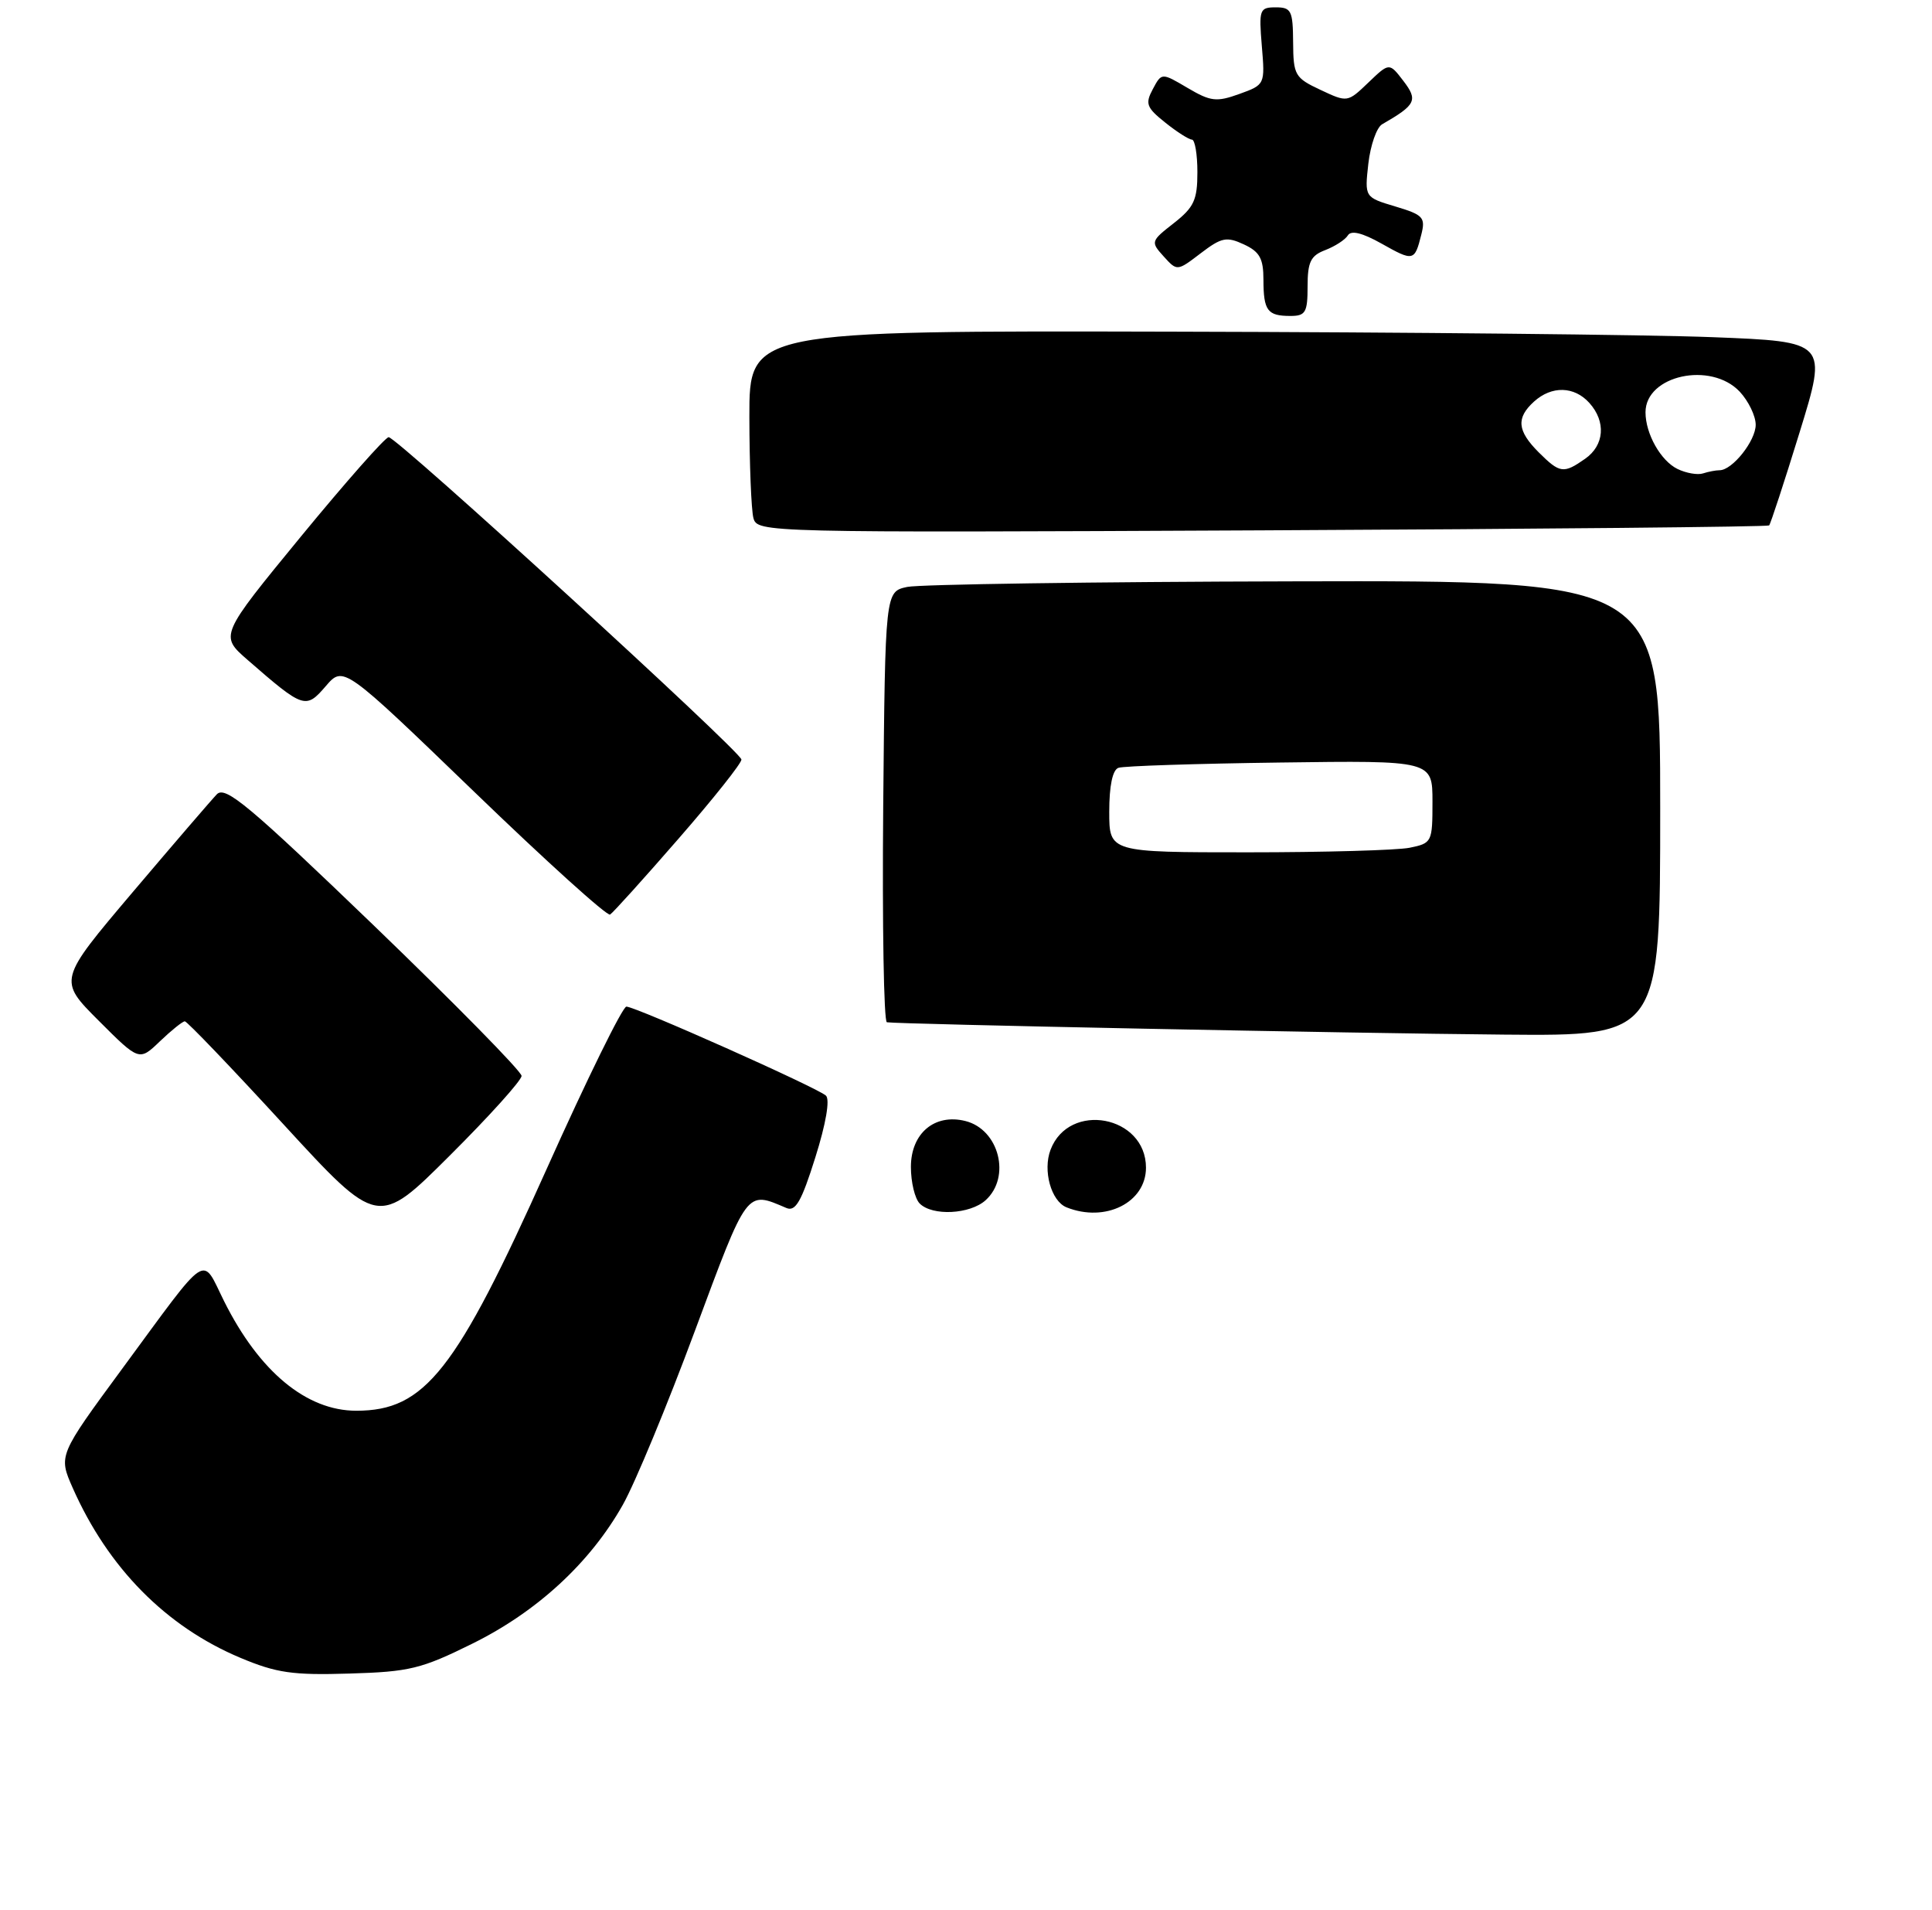 <?xml version="1.0" encoding="UTF-8" standalone="no"?>
<!DOCTYPE svg PUBLIC "-//W3C//DTD SVG 1.1//EN" "http://www.w3.org/Graphics/SVG/1.1/DTD/svg11.dtd" >
<svg xmlns="http://www.w3.org/2000/svg" xmlns:xlink="http://www.w3.org/1999/xlink" version="1.1" viewBox="0 0 263 260">
 <g >
 <path fill="currentColor"
d=" M 64.32 223.69 C 73.14 219.33 80.34 212.68 84.78 204.81 C 86.43 201.89 90.84 191.25 94.58 181.17 C 101.83 161.67 101.54 162.06 107.06 164.41 C 108.30 164.93 109.11 163.51 110.99 157.52 C 112.44 152.92 113.00 149.63 112.43 149.11 C 111.24 148.02 86.52 137.00 85.27 137.00 C 84.75 137.00 79.86 146.95 74.41 159.11 C 62.07 186.63 57.84 192.00 48.50 192.00 C 41.72 192.00 35.30 186.68 30.52 177.12 C 27.37 170.80 28.65 169.96 16.63 186.29 C 7.95 198.09 7.95 198.09 9.90 202.51 C 14.72 213.40 22.60 221.38 32.73 225.63 C 37.64 227.69 39.84 228.01 47.56 227.77 C 55.75 227.53 57.35 227.14 64.32 223.69 Z  M 71.00 146.43 C 71.00 145.82 61.97 136.64 50.94 126.01 C 33.89 109.60 30.67 106.91 29.52 108.10 C 28.78 108.87 23.61 114.88 18.04 121.45 C 7.92 133.40 7.92 133.40 13.43 138.91 C 18.95 144.43 18.95 144.43 21.78 141.71 C 23.34 140.22 24.86 139.00 25.16 139.00 C 25.46 139.00 31.50 145.30 38.58 153.01 C 51.45 167.02 51.45 167.02 61.22 157.28 C 66.60 151.92 71.00 147.04 71.00 146.43 Z  M 226.00 110.00 C 226.00 79.00 226.00 79.00 176.25 79.12 C 148.89 79.18 125.15 79.53 123.50 79.88 C 120.50 80.52 120.50 80.52 120.23 109.76 C 120.09 125.84 120.31 139.06 120.73 139.13 C 122.25 139.39 183.96 140.63 204.75 140.81 C 226.00 141.00 226.00 141.00 226.00 110.00 Z  M 92.38 114.13 C 97.12 108.69 100.97 103.85 100.93 103.37 C 100.84 102.26 54.04 59.50 52.91 59.50 C 52.45 59.50 47.08 65.58 40.98 73.00 C 29.90 86.50 29.90 86.50 33.70 89.81 C 41.33 96.45 41.62 96.55 44.34 93.39 C 46.75 90.59 46.75 90.59 64.54 107.75 C 74.32 117.19 82.65 124.72 83.05 124.47 C 83.44 124.23 87.65 119.57 92.38 114.13 Z  M 240.83 71.51 C 241.02 71.31 242.89 65.61 244.98 58.83 C 248.78 46.50 248.78 46.50 233.14 45.89 C 224.54 45.55 191.51 45.21 159.75 45.14 C 102.00 45.00 102.00 45.00 102.01 56.75 C 102.02 63.21 102.27 69.40 102.56 70.50 C 103.10 72.48 103.81 72.50 171.79 72.18 C 209.57 72.00 240.64 71.70 240.83 71.51 Z  M 178.00 38.98 C 178.00 35.65 178.42 34.79 180.40 34.04 C 181.72 33.53 183.11 32.64 183.48 32.04 C 183.92 31.31 185.44 31.68 188.06 33.15 C 192.41 35.60 192.57 35.57 193.48 31.93 C 194.07 29.59 193.75 29.24 189.94 28.10 C 185.76 26.85 185.76 26.85 186.27 22.27 C 186.56 19.76 187.40 17.35 188.14 16.92 C 192.76 14.26 193.06 13.65 191.03 11.00 C 189.12 8.51 189.12 8.51 186.28 11.23 C 183.44 13.95 183.43 13.96 179.75 12.23 C 176.27 10.60 176.06 10.23 176.03 5.75 C 176.00 1.45 175.78 1.00 173.67 1.00 C 171.46 1.00 171.36 1.29 171.77 6.26 C 172.21 11.50 172.20 11.53 168.71 12.79 C 165.60 13.91 164.81 13.82 161.67 11.97 C 158.13 9.88 158.13 9.88 156.93 12.13 C 155.87 14.11 156.06 14.64 158.62 16.68 C 160.20 17.95 161.84 18.99 162.25 19.00 C 162.66 19.00 163.00 20.99 163.00 23.43 C 163.00 27.22 162.54 28.21 159.79 30.37 C 156.65 32.82 156.62 32.92 158.41 34.90 C 160.24 36.92 160.24 36.92 163.45 34.47 C 166.28 32.31 166.97 32.17 169.32 33.26 C 171.48 34.26 171.99 35.18 171.99 38.08 C 172.00 42.29 172.53 43.00 175.67 43.00 C 177.72 43.00 178.00 42.52 178.00 38.98 Z  M 125.20 163.80 C 124.54 163.14 124.00 160.90 124.00 158.82 C 124.00 154.24 127.23 151.52 131.42 152.57 C 136.00 153.72 137.66 160.19 134.17 163.35 C 132.04 165.27 126.93 165.53 125.20 163.80 Z  M 145.19 164.32 C 143.09 163.48 141.93 159.31 143.01 156.48 C 145.53 149.86 156.00 151.82 156.00 158.92 C 156.00 163.67 150.47 166.43 145.19 164.32 Z  M 151.00 110.47 C 151.00 106.95 151.45 104.78 152.25 104.50 C 152.94 104.25 162.84 103.93 174.25 103.78 C 195.00 103.50 195.00 103.50 195.00 109.12 C 195.00 114.62 194.93 114.76 191.88 115.38 C 190.16 115.72 180.26 116.00 169.88 116.00 C 151.00 116.00 151.00 116.00 151.00 110.47 Z  M 228.36 63.83 C 226.08 62.72 224.00 59.05 224.00 56.11 C 224.00 51.08 232.90 49.14 236.83 53.31 C 238.02 54.59 239.00 56.61 239.00 57.81 C 239.00 60.00 235.82 64.00 234.08 64.00 C 233.58 64.00 232.56 64.19 231.83 64.43 C 231.10 64.67 229.54 64.40 228.36 63.83 Z  M 209.45 61.55 C 206.53 58.62 206.37 56.88 208.83 54.65 C 211.23 52.48 214.29 52.55 216.35 54.83 C 218.65 57.38 218.41 60.60 215.78 62.44 C 212.84 64.50 212.34 64.43 209.45 61.55 Z "/>
</g>
</svg>